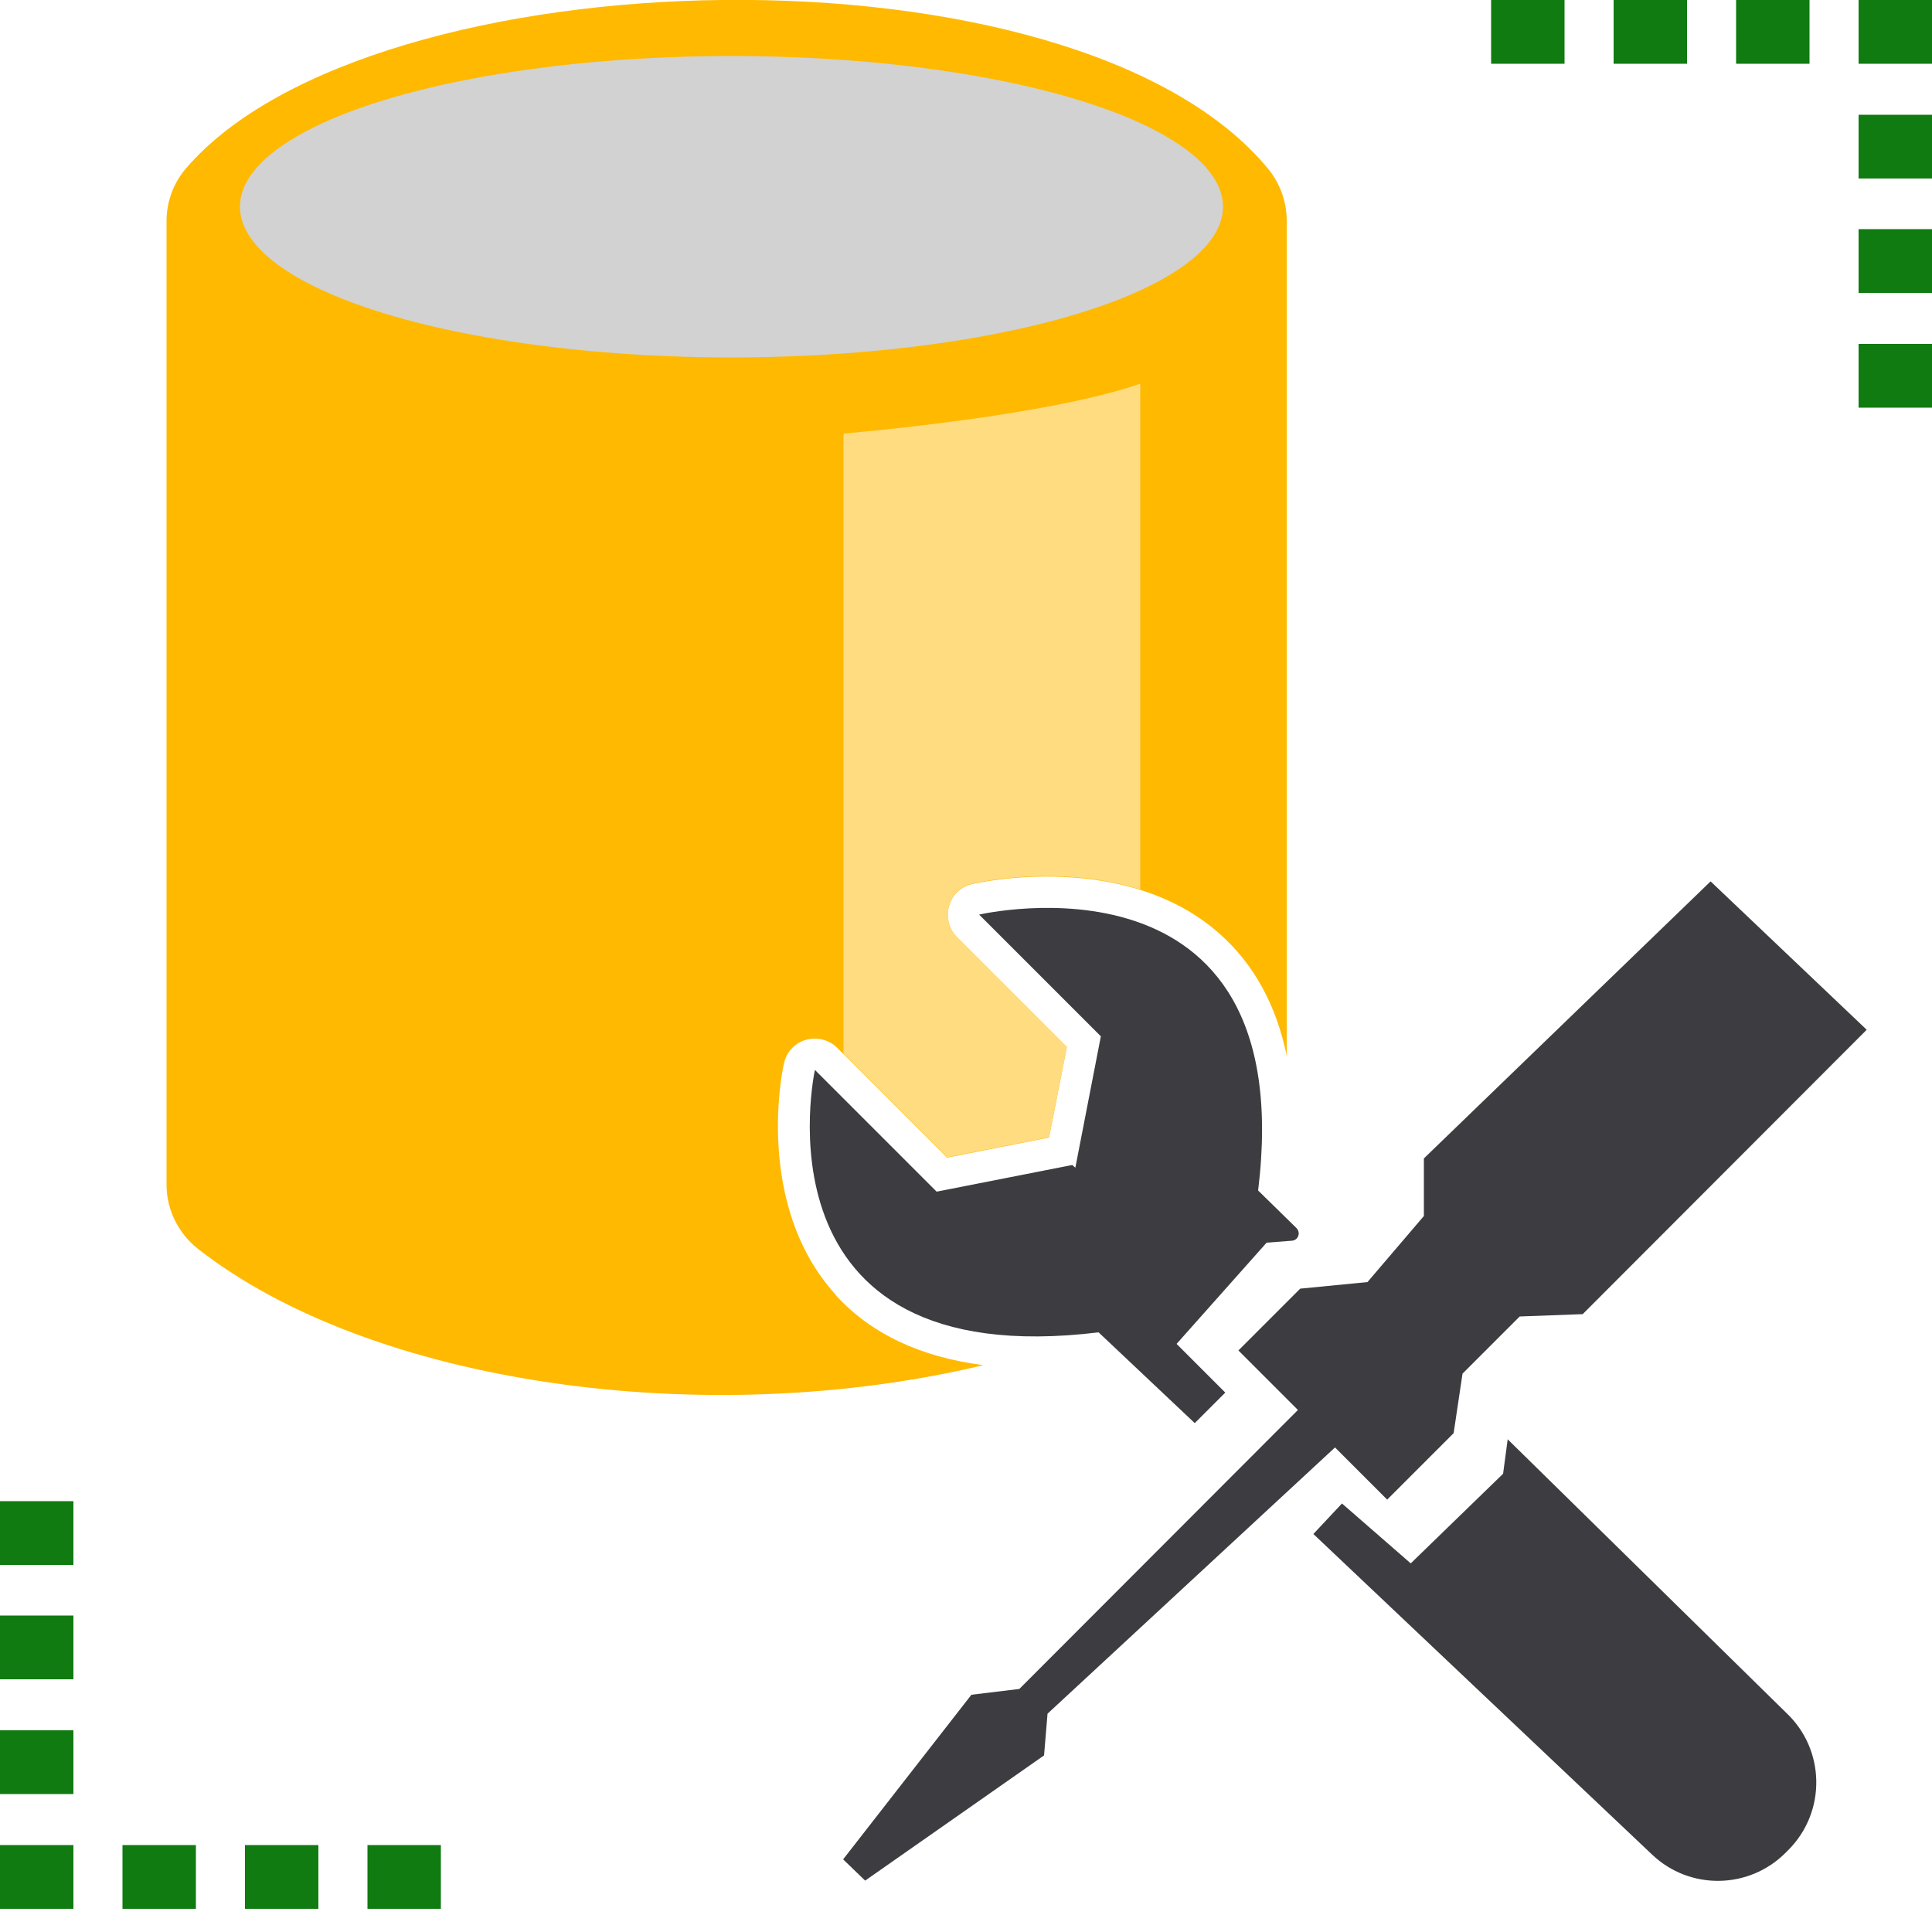 <?xml version="1.0" encoding="UTF-8"?><svg id="a" xmlns="http://www.w3.org/2000/svg" viewBox="0 0 50 50"><defs><style>.b{fill:#3c3c41;}.c{fill:#ffdc80;}.d{fill:#107b10;}.e{fill:#ffb900;}.f{fill:#d2d2d2;}</style></defs><g><path class="b" d="m28.43,34.48l2.49,2.35.79-.79-1.26-1.26,2.33-2.62.65-.05c.17-.01.24-.21.12-.33l-.99-.97c1.11-9.08-7.22-7.14-7.22-7.14l3.15,3.15-.66,3.4-.08-.07-3.51.69-3.15-3.15s-1.74,7.9,7.35,6.79Z"/><path class="b" d="m39.02,37.24l-.12.9-2.39,2.32-1.78-1.55-.74.79,8.77,8.3c.97.92,2.5.9,3.45-.05l.07-.07c.99-.99.96-2.6-.05-3.55l-7.21-7.08Z"/></g><polygon class="b" points="44.27 22.81 36.85 29.98 36.85 31.47 35.39 33.18 33.65 33.35 32.05 34.95 33.59 36.49 26.38 43.71 25.14 43.86 21.82 48.12 22.39 48.67 27.02 45.43 27.11 44.35 34.55 37.46 35.9 38.81 37.62 37.09 37.85 35.55 39.33 34.07 40.96 34.01 48.31 26.65 44.27 22.81"/><path class="e" d="m21.63,33.51c-2.12-2.33-1.38-5.85-1.34-5.99.06-.29.28-.53.57-.61.29-.08.6,0,.81.21l2.84,2.84,2.64-.52.46-2.34-2.84-2.84c-.21-.21-.29-.52-.21-.81s.31-.51.6-.57c.16-.04,3.99-.89,6.43,1.31.87.78,1.44,1.83,1.71,3.13V5.71c0-.49-.17-.96-.48-1.34-4.99-6.06-23.21-5.59-28-.02-.33.38-.51.87-.51,1.37v24.94c0,.64.3,1.25.8,1.65,4.49,3.52,13.13,4.74,20.34,3.02-1.63-.21-2.91-.81-3.83-1.82Z"/><ellipse class="f" cx="18.93" cy="5.35" rx="12.72" ry="3.9"/><path class="c" d="m24.51,29.95l2.64-.52.46-2.34-2.84-2.84c-.21-.21-.29-.52-.21-.81s.31-.51.6-.57c.12-.03,2.25-.51,4.35.15v-13.09c-2.48.86-7.68,1.29-7.68,1.29v16.05l2.69,2.69Z"/><g><rect class="d" x="38.59" width="1.9" height="1.65"/><rect class="d" x="41.76" width="1.9" height="1.65"/><rect class="d" x="44.93" width="1.9" height="1.65"/><rect class="d" x="48.1" width="1.9" height="1.65"/><rect class="d" x="48.1" y="2.97" width="1.9" height="1.65"/><rect class="d" x="48.1" y="5.93" width="1.9" height="1.65"/><rect class="d" x="48.1" y="8.9" width="1.9" height="1.65"/></g><g><rect class="d" x="9.51" y="47.75" width="1.9" height="1.65"/><rect class="d" x="6.34" y="47.75" width="1.9" height="1.65"/><rect class="d" x="3.17" y="47.75" width="1.9" height="1.65"/><rect class="d" y="47.75" width="1.9" height="1.65"/><rect class="d" y="44.78" width="1.9" height="1.65"/><rect class="d" y="41.81" width="1.9" height="1.65"/><rect class="d" y="38.85" width="1.9" height="1.65"/></g></svg>